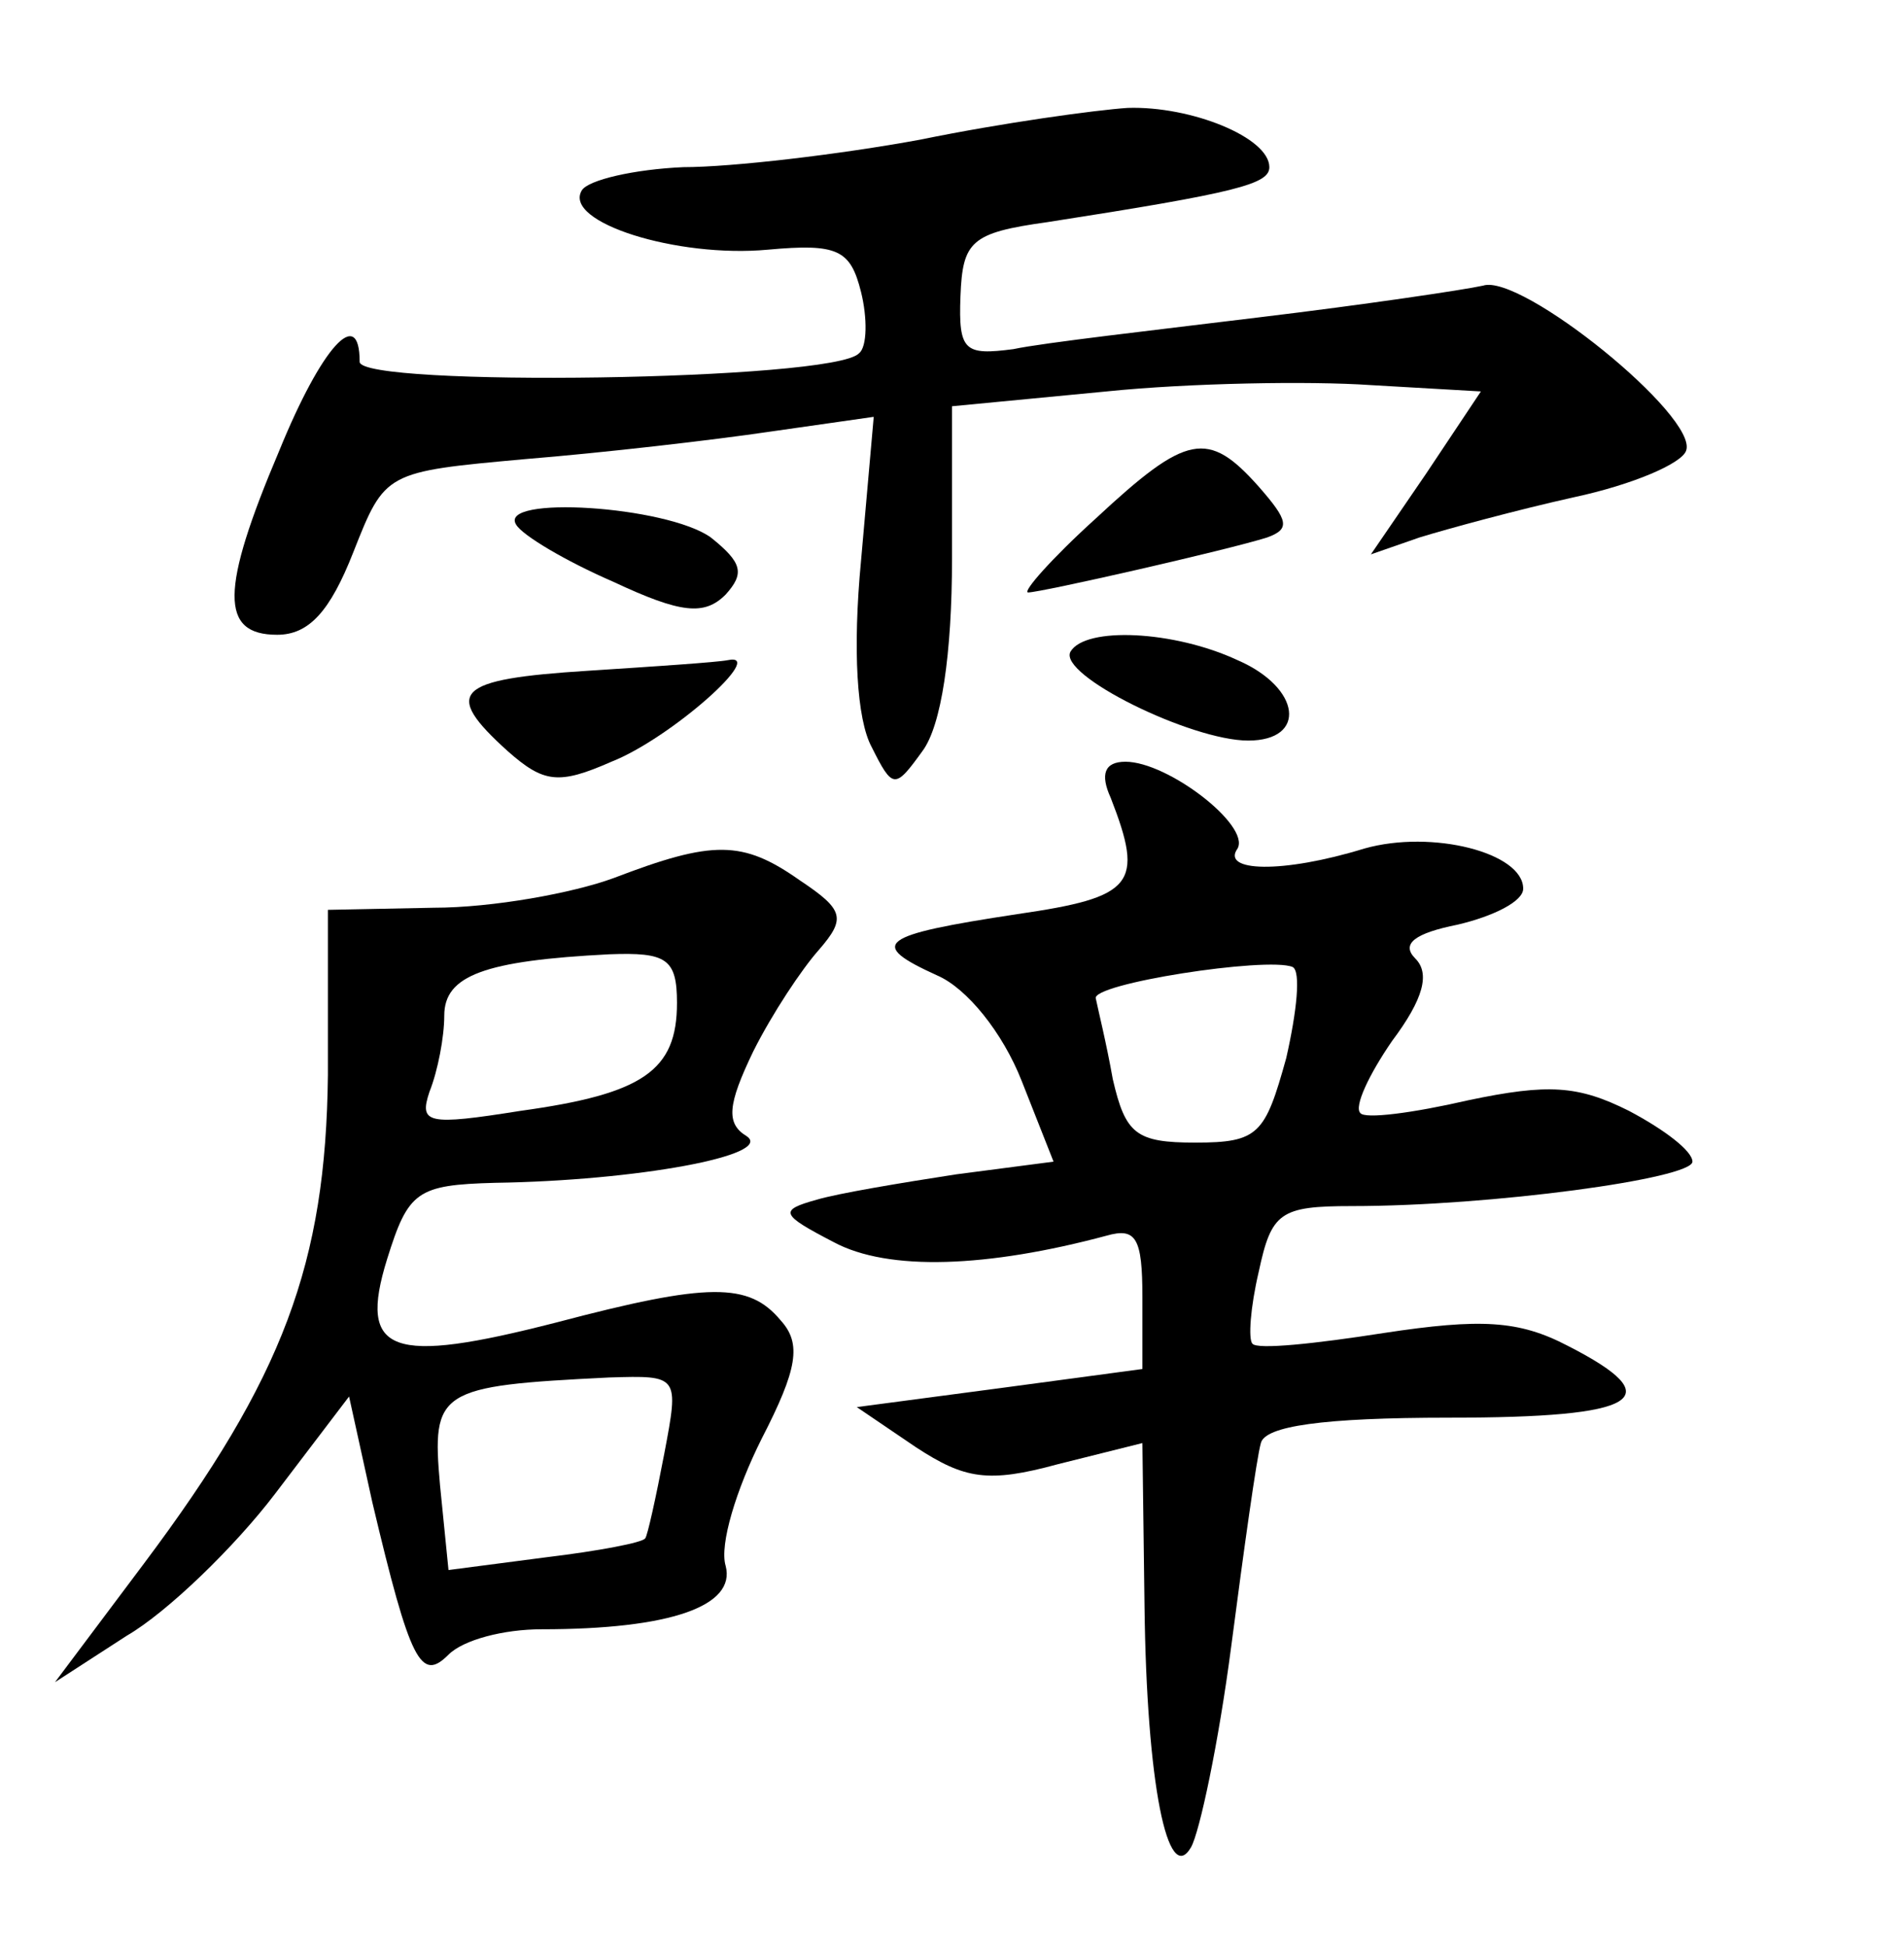 <?xml version="1.0" standalone="no"?>
<!DOCTYPE svg PUBLIC "-//W3C//DTD SVG 20010904//EN"
 "http://www.w3.org/TR/2001/REC-SVG-20010904/DTD/svg10.dtd">
<svg version="1.0" xmlns="http://www.w3.org/2000/svg"
 width="90pt" height="92pt" viewBox="0 0 90 92"
 preserveAspectRatio="xMidYMid meet">
<g transform="translate(0,92) scale(0.1,-0.1)"
fill="#000000" stroke="none">
<path d="M435 854 c-38 -7 -89 -13 -112 -13 -23 -1 -45 -6 -48 -11 -9 -15 45
-32 88 -28 33 3 39 0 44 -20 3 -12 3 -26 -1 -29 -12 -13 -236 -16 -236 -4 0
27 -18 7 -38 -42 -28 -66 -28 -87 -1 -87 15 0 25 11 36 39 15 38 15 38 81 44
37 3 89 9 116 13 l49 7 -6 -68 c-4 -42 -2 -75 5 -88 10 -20 11 -20 24 -2 9 12
14 46 14 91 l0 72 73 7 c39 4 96 5 125 3 l52 -3 -26 -39 -26 -38 23 8 c13 4
46 13 73 19 28 6 51 16 53 22 6 16 -78 84 -96 78 -9 -2 -56 -9 -106 -15 -49
-6 -102 -12 -116 -15 -23 -3 -26 -1 -25 25 1 26 5 30 41 35 90 14 105 18 105
26 0 14 -37 29 -67 28 -15 -1 -59 -7 -98 -15z"/>
<path d="M518 675 c-21 -19 -35 -35 -32 -35 6 0 94 20 113 26 11 4 10 8 -4 24
-24 27 -34 25 -77 -15z"/>
<path d="M244 672 c3 -5 23 -17 46 -27 32 -15 43 -16 53 -6 9 10 8 15 -7 27
-21 15 -101 20 -92 6z"/>
<path d="M506 612 c-6 -11 57 -42 84 -42 28 0 25 25 -5 38 -30 14 -72 16 -79
4z"/>
<path d="M278 603 c-63 -4 -69 -10 -38 -38 17 -15 24 -16 49 -5 28 11 74 52
55 48 -5 -1 -35 -3 -66 -5z"/>
<path d="M525 543 c16 -41 11 -47 -44 -55 -66 -10 -71 -14 -38 -29 14 -6 31
-27 40 -50 l15 -38 -46 -6 c-26 -4 -56 -9 -66 -12 -18 -5 -17 -7 8 -20 26 -14
73 -12 129 3 14 4 17 -1 17 -29 l0 -34 -67 -9 -68 -9 28 -19 c23 -15 34 -17
67 -8 l40 10 1 -77 c1 -84 11 -133 22 -114 4 7 13 49 19 95 6 46 12 89 14 96
2 8 29 12 89 12 90 0 105 9 56 34 -23 12 -41 13 -87 6 -32 -5 -60 -8 -62 -5
-2 2 -1 17 3 34 6 28 10 31 44 31 66 0 161 13 161 21 0 5 -13 15 -30 24 -24
12 -38 13 -76 5 -26 -6 -49 -9 -51 -6 -3 3 4 18 15 34 15 20 18 32 11 39 -7 7
0 12 20 16 17 4 31 11 31 17 0 17 -43 28 -75 19 -39 -12 -68 -11 -60 0 6 11
-33 41 -53 41 -10 0 -12 -6 -7 -17z m83 -123 c-10 -36 -13 -40 -43 -40 -28 0
-33 4 -39 30 -3 17 -7 33 -8 38 -3 7 81 20 93 15 4 -2 2 -21 -3 -43z"/>
<path d="M290 505 c-19 -7 -57 -14 -85 -14 l-50 -1 0 -78 c-1 -89 -21 -143
-87 -231 l-42 -56 34 22 c19 11 51 42 70 67 l35 46 11 -50 c18 -76 23 -85 36
-72 7 7 26 12 44 12 61 0 92 11 87 30 -3 10 5 36 17 60 17 33 19 45 9 56 -15
18 -34 18 -106 -1 -78 -20 -94 -15 -80 30 10 32 14 35 51 36 67 1 132 13 119
22 -10 6 -9 15 3 40 9 18 23 39 31 48 13 15 12 19 -9 33 -27 19 -41 19 -88 1z
m30 -59 c0 -32 -16 -43 -74 -51 -44 -7 -48 -6 -43 9 4 10 7 26 7 36 0 19 19
26 78 29 27 1 32 -2 32 -23z m-6 -213 c-4 -21 -8 -39 -9 -40 -1 -2 -22 -6 -47
-9 l-46 -6 -4 40 c-4 45 -1 47 80 51 33 1 33 1 26 -36z"/>
</g>
</svg>
